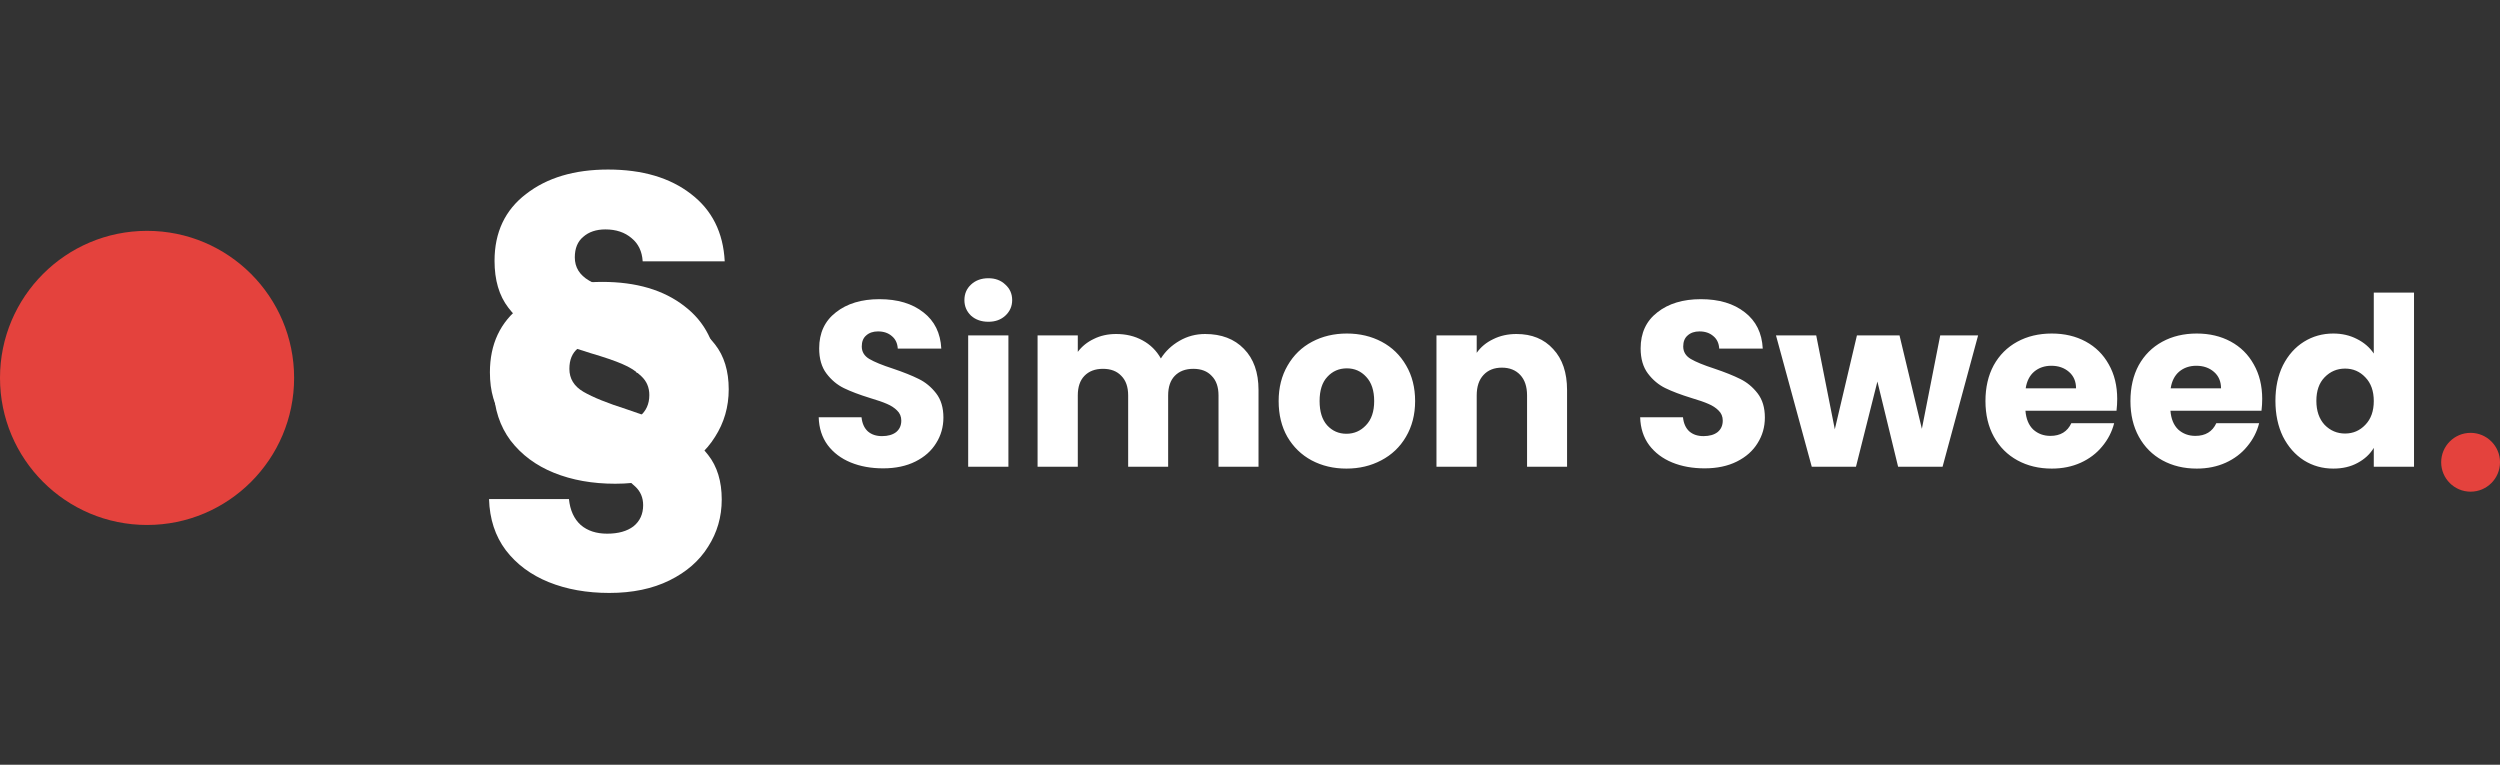 <svg width="170" height="52" viewBox="0 0 170 52" fill="none" xmlns="http://www.w3.org/2000/svg">
<rect x="0" y="0" width="170" height="52" fill="#333333" stroke="none"/>
<path d="M41.832 32.894C40.284 32.894 38.896 32.646 37.67 32.151C36.444 31.655 35.458 30.923 34.714 29.952C33.991 28.981 33.609 27.813 33.568 26.446H39.057C39.138 27.218 39.409 27.813 39.871 28.229C40.334 28.625 40.937 28.823 41.681 28.823C42.445 28.823 43.048 28.654 43.491 28.318C43.933 27.961 44.154 27.476 44.154 26.862C44.154 26.347 43.973 25.921 43.611 25.584C43.269 25.247 42.837 24.97 42.314 24.752C41.812 24.534 41.088 24.287 40.143 24.009C38.776 23.593 37.66 23.177 36.795 22.761C35.931 22.345 35.187 21.731 34.564 20.919C33.94 20.107 33.629 19.047 33.629 17.739C33.629 15.798 34.342 14.283 35.77 13.193C37.197 12.084 39.057 11.529 41.349 11.529C43.682 11.529 45.562 12.084 46.989 13.193C48.416 14.283 49.181 15.808 49.281 17.769H43.702C43.661 17.096 43.41 16.571 42.948 16.194C42.485 15.798 41.892 15.6 41.168 15.6C40.545 15.6 40.042 15.768 39.66 16.105C39.278 16.422 39.087 16.888 39.087 17.502C39.087 18.175 39.409 18.7 40.053 19.077C40.696 19.453 41.701 19.859 43.068 20.295C44.435 20.75 45.541 21.186 46.386 21.602C47.25 22.018 47.994 22.622 48.618 23.415C49.241 24.207 49.553 25.227 49.553 26.476C49.553 27.664 49.241 28.744 48.618 29.714C48.014 30.685 47.13 31.458 45.964 32.032C44.797 32.606 43.42 32.894 41.832 32.894Z" fill="white"/>
<path d="M41.435 40.32C39.902 40.32 38.529 40.075 37.315 39.585C36.1 39.094 35.125 38.369 34.389 37.408C33.672 36.447 33.294 35.29 33.254 33.937H38.688C38.767 34.702 39.036 35.29 39.494 35.702C39.952 36.094 40.549 36.29 41.285 36.29C42.042 36.29 42.639 36.123 43.077 35.79C43.515 35.437 43.734 34.956 43.734 34.349C43.734 33.839 43.555 33.417 43.196 33.084C42.858 32.75 42.43 32.476 41.913 32.26C41.415 32.044 40.698 31.799 39.763 31.524C38.409 31.113 37.304 30.701 36.449 30.289C35.593 29.877 34.856 29.269 34.239 28.465C33.622 27.661 33.314 26.612 33.314 25.317C33.314 23.396 34.02 21.895 35.434 20.817C36.847 19.718 38.688 19.169 40.957 19.169C43.266 19.169 45.127 19.718 46.54 20.817C47.954 21.895 48.71 23.405 48.809 25.347H43.286C43.246 24.68 42.997 24.16 42.539 23.788C42.082 23.396 41.495 23.2 40.778 23.2C40.161 23.2 39.663 23.366 39.285 23.7C38.907 24.013 38.718 24.474 38.718 25.082C38.718 25.749 39.036 26.269 39.673 26.641C40.31 27.014 41.305 27.416 42.659 27.847C44.012 28.298 45.107 28.73 45.943 29.142C46.799 29.554 47.536 30.152 48.153 30.936C48.77 31.721 49.078 32.731 49.078 33.966C49.078 35.143 48.77 36.212 48.153 37.173C47.556 38.134 46.68 38.898 45.525 39.467C44.371 40.036 43.007 40.32 41.435 40.32Z" fill="white"/>
<circle cx="10" cy="25.698" r="10" fill="#E4423D"/>
<circle cx="168" cy="31.434" r="2" fill="#E4423D"/>
<path d="M60.056 31.848C59.235 31.848 58.499 31.715 57.848 31.448C57.197 31.181 56.675 30.787 56.28 30.264C55.896 29.741 55.693 29.112 55.672 28.376H58.584C58.627 28.792 58.771 29.112 59.016 29.336C59.261 29.549 59.581 29.656 59.976 29.656C60.381 29.656 60.701 29.565 60.936 29.384C61.171 29.192 61.288 28.93 61.288 28.6C61.288 28.323 61.192 28.093 61 27.912C60.819 27.73 60.589 27.581 60.312 27.464C60.045 27.346 59.661 27.213 59.16 27.064C58.435 26.84 57.843 26.616 57.384 26.392C56.925 26.168 56.531 25.837 56.2 25.4C55.869 24.962 55.704 24.392 55.704 23.688C55.704 22.642 56.083 21.826 56.84 21.24C57.597 20.642 58.584 20.344 59.8 20.344C61.037 20.344 62.035 20.642 62.792 21.24C63.549 21.826 63.955 22.648 64.008 23.704H61.048C61.027 23.341 60.893 23.058 60.648 22.856C60.403 22.642 60.088 22.536 59.704 22.536C59.373 22.536 59.107 22.627 58.904 22.808C58.701 22.979 58.6 23.229 58.6 23.56C58.6 23.922 58.771 24.205 59.112 24.408C59.453 24.61 59.987 24.829 60.712 25.064C61.437 25.309 62.024 25.544 62.472 25.768C62.931 25.992 63.325 26.317 63.656 26.744C63.987 27.171 64.152 27.72 64.152 28.392C64.152 29.032 63.987 29.613 63.656 30.136C63.336 30.659 62.867 31.075 62.248 31.384C61.629 31.693 60.899 31.848 60.056 31.848ZM67.212 21.88C66.732 21.88 66.337 21.741 66.028 21.464C65.729 21.176 65.58 20.824 65.58 20.408C65.58 19.981 65.729 19.629 66.028 19.352C66.337 19.064 66.732 18.92 67.212 18.92C67.681 18.92 68.065 19.064 68.364 19.352C68.673 19.629 68.828 19.981 68.828 20.408C68.828 20.824 68.673 21.176 68.364 21.464C68.065 21.741 67.681 21.88 67.212 21.88ZM68.572 22.808V31.736H65.836V22.808H68.572ZM81.947 22.712C83.056 22.712 83.936 23.048 84.587 23.72C85.248 24.392 85.579 25.325 85.579 26.52V31.736H82.859V26.888C82.859 26.312 82.704 25.869 82.394 25.56C82.096 25.24 81.68 25.08 81.147 25.08C80.613 25.08 80.192 25.24 79.882 25.56C79.584 25.869 79.434 26.312 79.434 26.888V31.736H76.715V26.888C76.715 26.312 76.56 25.869 76.251 25.56C75.952 25.24 75.536 25.08 75.002 25.08C74.469 25.08 74.048 25.24 73.739 25.56C73.44 25.869 73.29 26.312 73.29 26.888V31.736H70.555V22.808H73.29V23.928C73.568 23.555 73.93 23.261 74.379 23.048C74.826 22.824 75.333 22.712 75.898 22.712C76.57 22.712 77.168 22.856 77.691 23.144C78.224 23.432 78.64 23.843 78.939 24.376C79.248 23.885 79.669 23.485 80.203 23.176C80.736 22.866 81.317 22.712 81.947 22.712ZM91.556 31.864C90.681 31.864 89.892 31.677 89.188 31.304C88.495 30.93 87.945 30.397 87.54 29.704C87.145 29.011 86.948 28.2 86.948 27.272C86.948 26.355 87.151 25.549 87.556 24.856C87.961 24.152 88.516 23.613 89.22 23.24C89.924 22.866 90.713 22.68 91.588 22.68C92.463 22.68 93.252 22.866 93.956 23.24C94.66 23.613 95.215 24.152 95.62 24.856C96.025 25.549 96.228 26.355 96.228 27.272C96.228 28.189 96.02 29 95.604 29.704C95.199 30.397 94.639 30.93 93.924 31.304C93.22 31.677 92.431 31.864 91.556 31.864ZM91.556 29.496C92.079 29.496 92.521 29.304 92.884 28.92C93.257 28.536 93.444 27.986 93.444 27.272C93.444 26.557 93.263 26.008 92.9 25.624C92.548 25.24 92.111 25.048 91.588 25.048C91.055 25.048 90.612 25.24 90.26 25.624C89.908 25.997 89.732 26.547 89.732 27.272C89.732 27.986 89.903 28.536 90.244 28.92C90.596 29.304 91.033 29.496 91.556 29.496ZM103.12 22.712C104.165 22.712 104.997 23.053 105.616 23.736C106.245 24.408 106.56 25.336 106.56 26.52V31.736H103.84V26.888C103.84 26.291 103.685 25.826 103.376 25.496C103.066 25.165 102.65 25 102.128 25C101.605 25 101.189 25.165 100.88 25.496C100.57 25.826 100.416 26.291 100.416 26.888V31.736H97.68V22.808H100.416V23.992C100.693 23.597 101.066 23.288 101.536 23.064C102.005 22.829 102.533 22.712 103.12 22.712ZM115.915 31.848C115.094 31.848 114.358 31.715 113.707 31.448C113.057 31.181 112.534 30.787 112.139 30.264C111.755 29.741 111.553 29.112 111.531 28.376H114.443C114.486 28.792 114.63 29.112 114.875 29.336C115.121 29.549 115.441 29.656 115.835 29.656C116.241 29.656 116.561 29.565 116.795 29.384C117.03 29.192 117.147 28.93 117.147 28.6C117.147 28.323 117.051 28.093 116.859 27.912C116.678 27.73 116.449 27.581 116.171 27.464C115.905 27.346 115.521 27.213 115.019 27.064C114.294 26.84 113.702 26.616 113.243 26.392C112.785 26.168 112.39 25.837 112.059 25.4C111.729 24.962 111.563 24.392 111.563 23.688C111.563 22.642 111.942 21.826 112.699 21.24C113.457 20.642 114.443 20.344 115.659 20.344C116.897 20.344 117.894 20.642 118.651 21.24C119.409 21.826 119.814 22.648 119.867 23.704H116.907C116.886 23.341 116.753 23.058 116.507 22.856C116.262 22.642 115.947 22.536 115.563 22.536C115.233 22.536 114.966 22.627 114.763 22.808C114.561 22.979 114.459 23.229 114.459 23.56C114.459 23.922 114.63 24.205 114.971 24.408C115.313 24.61 115.846 24.829 116.571 25.064C117.297 25.309 117.883 25.544 118.331 25.768C118.79 25.992 119.185 26.317 119.515 26.744C119.846 27.171 120.011 27.72 120.011 28.392C120.011 29.032 119.846 29.613 119.515 30.136C119.195 30.659 118.726 31.075 118.107 31.384C117.489 31.693 116.758 31.848 115.915 31.848ZM134.511 22.808L132.095 31.736H129.071L127.663 25.944L126.207 31.736H123.199L120.767 22.808H123.503L124.767 29.192L126.271 22.808H129.167L130.687 29.16L131.935 22.808H134.511ZM143.97 27.128C143.97 27.384 143.955 27.651 143.923 27.928H137.731C137.773 28.483 137.949 28.909 138.259 29.208C138.579 29.496 138.968 29.64 139.427 29.64C140.109 29.64 140.584 29.352 140.851 28.776H143.763C143.613 29.363 143.341 29.89 142.947 30.36C142.563 30.829 142.077 31.197 141.491 31.464C140.904 31.73 140.248 31.864 139.523 31.864C138.648 31.864 137.869 31.677 137.187 31.304C136.504 30.93 135.971 30.397 135.587 29.704C135.203 29.011 135.011 28.2 135.011 27.272C135.011 26.344 135.197 25.533 135.571 24.84C135.955 24.146 136.488 23.613 137.171 23.24C137.853 22.866 138.637 22.68 139.523 22.68C140.387 22.68 141.155 22.861 141.827 23.224C142.499 23.587 143.021 24.104 143.395 24.776C143.779 25.448 143.97 26.232 143.97 27.128ZM141.171 26.408C141.171 25.939 141.011 25.565 140.691 25.288C140.371 25.011 139.971 24.872 139.491 24.872C139.032 24.872 138.643 25.005 138.323 25.272C138.013 25.538 137.821 25.917 137.747 26.408H141.171ZM153.83 27.128C153.83 27.384 153.814 27.651 153.782 27.928H147.59C147.633 28.483 147.809 28.909 148.118 29.208C148.438 29.496 148.827 29.64 149.286 29.64C149.969 29.64 150.443 29.352 150.71 28.776H153.622C153.473 29.363 153.201 29.89 152.806 30.36C152.422 30.829 151.937 31.197 151.35 31.464C150.763 31.73 150.107 31.864 149.382 31.864C148.507 31.864 147.729 31.677 147.046 31.304C146.363 30.93 145.83 30.397 145.446 29.704C145.062 29.011 144.87 28.2 144.87 27.272C144.87 26.344 145.057 25.533 145.43 24.84C145.814 24.146 146.347 23.613 147.03 23.24C147.713 22.866 148.497 22.68 149.382 22.68C150.246 22.68 151.014 22.861 151.686 23.224C152.358 23.587 152.881 24.104 153.254 24.776C153.638 25.448 153.83 26.232 153.83 27.128ZM151.03 26.408C151.03 25.939 150.87 25.565 150.55 25.288C150.23 25.011 149.83 24.872 149.35 24.872C148.891 24.872 148.502 25.005 148.182 25.272C147.873 25.538 147.681 25.917 147.606 26.408H151.03ZM154.729 27.256C154.729 26.338 154.9 25.533 155.241 24.84C155.593 24.146 156.068 23.613 156.665 23.24C157.263 22.866 157.929 22.68 158.665 22.68C159.252 22.68 159.785 22.802 160.265 23.048C160.756 23.293 161.14 23.624 161.417 24.04V19.896H164.153V31.736H161.417V30.456C161.161 30.883 160.793 31.224 160.313 31.48C159.844 31.736 159.295 31.864 158.665 31.864C157.929 31.864 157.263 31.677 156.665 31.304C156.068 30.92 155.593 30.381 155.241 29.688C154.9 28.984 154.729 28.173 154.729 27.256ZM161.417 27.272C161.417 26.589 161.225 26.05 160.841 25.656C160.468 25.261 160.009 25.064 159.465 25.064C158.921 25.064 158.457 25.261 158.073 25.656C157.7 26.04 157.513 26.573 157.513 27.256C157.513 27.939 157.7 28.483 158.073 28.888C158.457 29.282 158.921 29.48 159.465 29.48C160.009 29.48 160.468 29.282 160.841 28.888C161.225 28.493 161.417 27.954 161.417 27.272Z" fill="white"/>
</svg>
